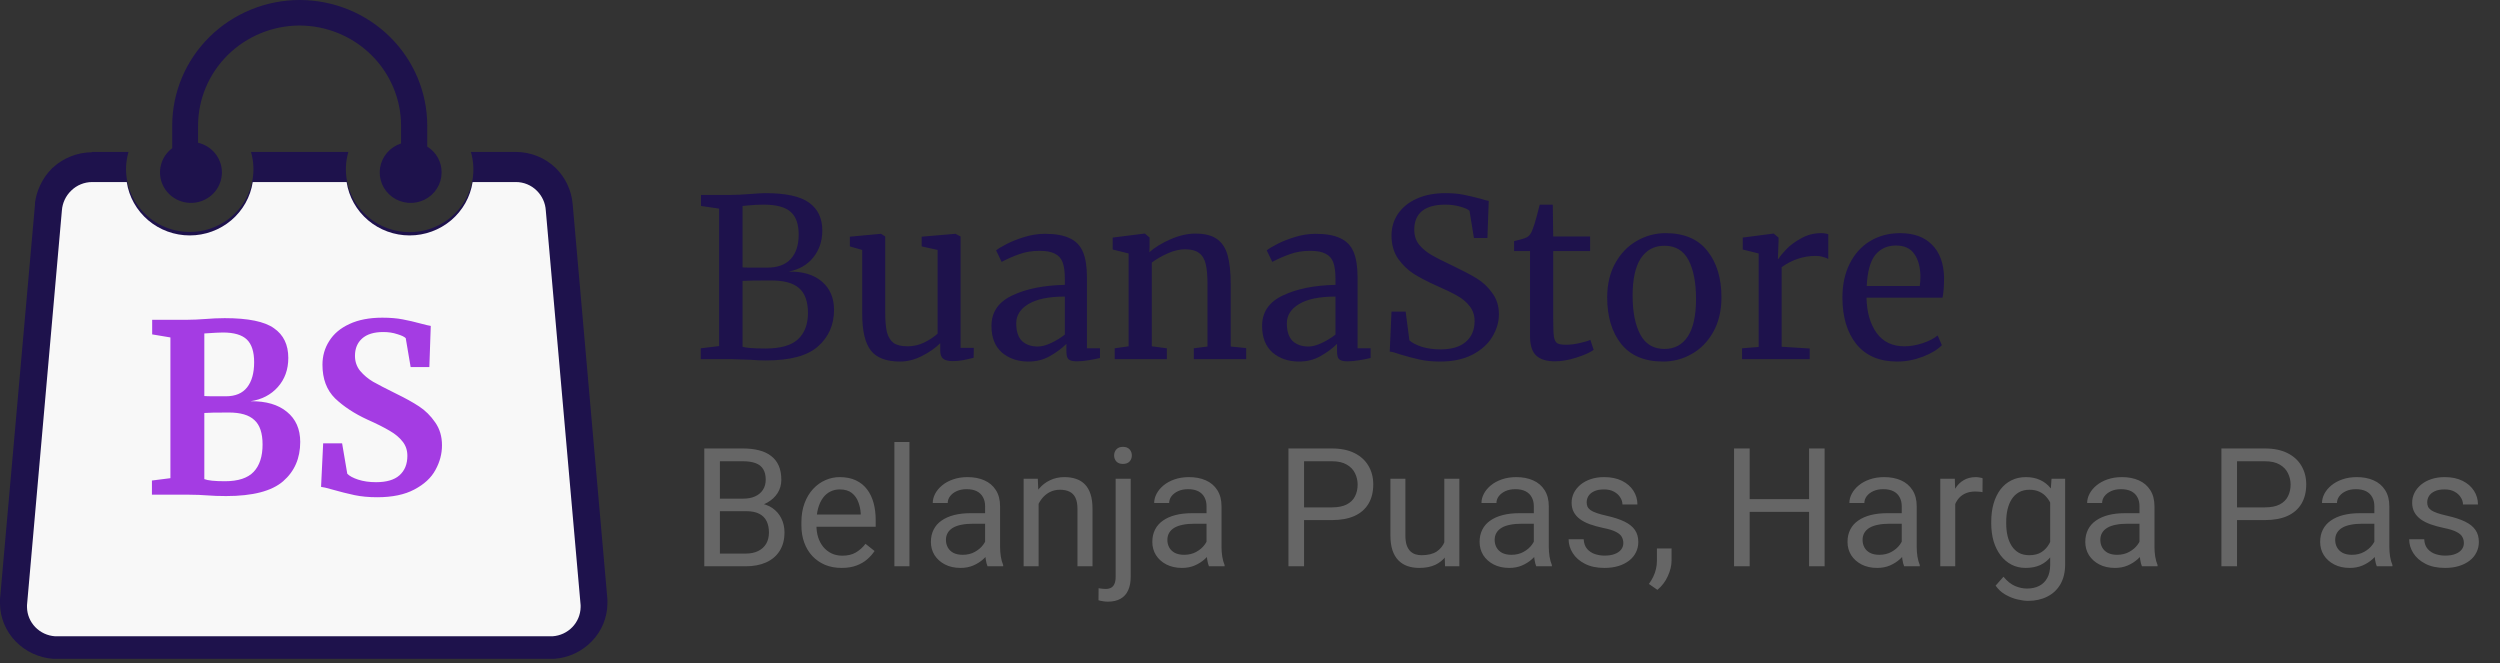 <svg width="181" height="48" viewBox="0 0 181 48" fill="none" xmlns="http://www.w3.org/2000/svg">
<rect x="0" y="0" width="181" height="48" fill="#333333" stroke="none"/>
<path d="M52.064 15.104L50.752 14.912V14.112H52.912C53.275 14.112 53.733 14.091 54.288 14.048C54.8 14.005 55.179 13.984 55.424 13.984C56.896 13.984 57.947 14.213 58.576 14.672C59.216 15.131 59.536 15.803 59.536 16.688C59.536 17.445 59.317 18.096 58.88 18.64C58.443 19.184 57.845 19.525 57.088 19.664C58.112 19.643 58.917 19.883 59.504 20.384C60.091 20.885 60.384 21.568 60.384 22.432C60.384 23.509 60 24.389 59.232 25.072C58.475 25.755 57.216 26.096 55.456 26.096C55.072 26.096 54.704 26.08 54.352 26.048C53.52 26.016 53.024 26 52.864 26H50.736V25.216L52.064 25.056V15.104ZM53.76 19.36C53.909 19.371 54.213 19.376 54.672 19.376H55.552C56.299 19.376 56.864 19.168 57.248 18.752C57.632 18.336 57.824 17.744 57.824 16.976C57.824 16.229 57.632 15.685 57.248 15.344C56.864 14.992 56.208 14.816 55.28 14.816C54.896 14.816 54.501 14.837 54.096 14.88L53.76 14.912V19.36ZM53.76 25.104C54.005 25.189 54.56 25.232 55.424 25.232C56.501 25.232 57.28 25.013 57.76 24.576C58.251 24.128 58.496 23.488 58.496 22.656C58.496 21.835 58.283 21.237 57.856 20.864C57.44 20.491 56.763 20.304 55.824 20.304C54.736 20.304 54.048 20.315 53.76 20.336V25.104ZM68.953 26.144C68.654 26.144 68.43 26.085 68.281 25.968C68.142 25.851 68.073 25.659 68.073 25.392V24.848C67.721 25.2 67.278 25.509 66.745 25.776C66.222 26.043 65.695 26.176 65.161 26.176C64.169 26.176 63.465 25.909 63.049 25.376C62.633 24.843 62.425 23.963 62.425 22.736V18.096L61.529 17.84V17.136L63.769 16.928H63.785L64.089 17.12V22.608C64.089 23.227 64.132 23.712 64.217 24.064C64.313 24.405 64.473 24.661 64.697 24.832C64.932 24.992 65.268 25.072 65.705 25.072C66.132 25.072 66.532 24.981 66.905 24.8C67.278 24.619 67.604 24.405 67.881 24.16V18.096L66.729 17.84V17.136L69.161 16.928H69.177L69.545 17.12V25.184H70.505L70.489 25.904C70.191 25.979 69.929 26.037 69.705 26.08C69.492 26.123 69.241 26.144 68.953 26.144ZM71.782 23.6C71.782 22.597 72.284 21.861 73.287 21.392C74.289 20.912 75.558 20.656 77.094 20.624V20.176C77.094 19.675 77.041 19.28 76.934 18.992C76.828 18.704 76.641 18.496 76.374 18.368C76.118 18.229 75.751 18.16 75.27 18.16C74.727 18.16 74.236 18.24 73.799 18.4C73.372 18.549 72.945 18.736 72.519 18.96L72.118 18.128C72.257 18.011 72.513 17.856 72.886 17.664C73.26 17.472 73.692 17.301 74.183 17.152C74.673 17.003 75.164 16.928 75.654 16.928C76.412 16.928 77.009 17.035 77.447 17.248C77.894 17.451 78.215 17.781 78.406 18.24C78.599 18.699 78.695 19.312 78.695 20.08V25.216H79.638V25.92C79.425 25.973 79.153 26.027 78.823 26.08C78.502 26.133 78.22 26.16 77.975 26.16C77.676 26.16 77.473 26.112 77.367 26.016C77.26 25.931 77.207 25.733 77.207 25.424V24.896C76.886 25.216 76.492 25.509 76.022 25.776C75.564 26.043 75.041 26.176 74.454 26.176C73.686 26.176 73.046 25.957 72.534 25.52C72.033 25.072 71.782 24.432 71.782 23.6ZM75.142 25.088C75.42 25.088 75.74 25.003 76.103 24.832C76.465 24.661 76.796 24.459 77.094 24.224V21.472C75.932 21.472 75.052 21.653 74.454 22.016C73.868 22.368 73.575 22.832 73.575 23.408C73.575 23.984 73.713 24.411 73.99 24.688C74.278 24.955 74.662 25.088 75.142 25.088ZM81.711 18.352L80.559 18.064V17.2L82.847 16.912H82.895L83.231 17.2V17.872L83.215 18.256C83.599 17.915 84.106 17.605 84.735 17.328C85.365 17.051 85.967 16.912 86.543 16.912C87.215 16.912 87.733 17.04 88.095 17.296C88.469 17.552 88.73 17.947 88.879 18.48C89.029 19.003 89.103 19.712 89.103 20.608V25.088L90.223 25.2V26H86.431V25.216L87.423 25.088V20.592C87.423 19.963 87.381 19.472 87.295 19.12C87.21 18.757 87.05 18.491 86.815 18.32C86.581 18.139 86.239 18.048 85.791 18.048C85.407 18.048 84.997 18.144 84.559 18.336C84.122 18.528 83.733 18.752 83.391 19.008V25.072L84.479 25.216V26H80.703V25.216L81.711 25.072V18.352ZM91.376 23.6C91.376 22.597 91.878 21.861 92.88 21.392C93.883 20.912 95.152 20.656 96.688 20.624V20.176C96.688 19.675 96.635 19.28 96.528 18.992C96.422 18.704 96.235 18.496 95.968 18.368C95.712 18.229 95.344 18.16 94.864 18.16C94.32 18.16 93.83 18.24 93.392 18.4C92.966 18.549 92.539 18.736 92.112 18.96L91.712 18.128C91.851 18.011 92.107 17.856 92.48 17.664C92.854 17.472 93.286 17.301 93.776 17.152C94.267 17.003 94.758 16.928 95.248 16.928C96.006 16.928 96.603 17.035 97.04 17.248C97.488 17.451 97.808 17.781 98 18.24C98.192 18.699 98.288 19.312 98.288 20.08V25.216H99.232V25.92C99.019 25.973 98.747 26.027 98.416 26.08C98.096 26.133 97.814 26.16 97.568 26.16C97.27 26.16 97.067 26.112 96.96 26.016C96.854 25.931 96.8 25.733 96.8 25.424V24.896C96.48 25.216 96.086 25.509 95.616 25.776C95.158 26.043 94.635 26.176 94.048 26.176C93.28 26.176 92.64 25.957 92.128 25.52C91.627 25.072 91.376 24.432 91.376 23.6ZM94.736 25.088C95.014 25.088 95.334 25.003 95.696 24.832C96.059 24.661 96.39 24.459 96.688 24.224V21.472C95.526 21.472 94.646 21.653 94.048 22.016C93.462 22.368 93.168 22.832 93.168 23.408C93.168 23.984 93.307 24.411 93.584 24.688C93.872 24.955 94.256 25.088 94.736 25.088ZM104.265 26.176C103.71 26.176 103.214 26.128 102.777 26.032C102.34 25.936 101.86 25.808 101.337 25.648C101.017 25.531 100.777 25.467 100.617 25.456L100.745 22.56H101.769L102.041 24.64C102.222 24.811 102.516 24.965 102.921 25.104C103.337 25.232 103.79 25.296 104.281 25.296C105.092 25.296 105.705 25.115 106.121 24.752C106.548 24.389 106.761 23.888 106.761 23.248C106.761 22.832 106.644 22.475 106.409 22.176C106.185 21.877 105.881 21.621 105.497 21.408C105.124 21.195 104.606 20.944 103.945 20.656C103.348 20.389 102.825 20.117 102.377 19.84C101.94 19.563 101.556 19.195 101.225 18.736C100.905 18.267 100.745 17.707 100.745 17.056C100.745 16.469 100.9 15.947 101.209 15.488C101.529 15.019 101.982 14.651 102.569 14.384C103.166 14.117 103.86 13.984 104.649 13.984C105.14 13.984 105.572 14.021 105.945 14.096C106.329 14.171 106.761 14.272 107.241 14.4C107.454 14.475 107.636 14.523 107.785 14.544L107.689 17.232H106.713L106.393 15.264C106.286 15.157 106.062 15.056 105.721 14.96C105.39 14.864 105.028 14.816 104.633 14.816C103.897 14.816 103.337 14.971 102.953 15.28C102.58 15.589 102.393 16.037 102.393 16.624C102.393 17.051 102.505 17.408 102.729 17.696C102.964 17.984 103.252 18.229 103.593 18.432C103.934 18.635 104.478 18.912 105.225 19.264C105.918 19.595 106.484 19.893 106.921 20.16C107.358 20.427 107.732 20.779 108.041 21.216C108.361 21.643 108.521 22.155 108.521 22.752C108.521 23.317 108.361 23.861 108.041 24.384C107.732 24.907 107.252 25.339 106.601 25.68C105.961 26.011 105.182 26.176 104.265 26.176ZM112.581 26.16C111.973 26.16 111.52 26.021 111.221 25.744C110.922 25.467 110.773 24.992 110.773 24.32V18.176H109.621V17.456C109.674 17.445 109.824 17.408 110.069 17.344C110.314 17.28 110.48 17.221 110.565 17.168C110.736 17.072 110.869 16.88 110.965 16.592C111.05 16.389 111.152 16.064 111.269 15.616C111.386 15.168 111.456 14.901 111.477 14.816H112.421L112.453 17.12H115.125V18.176H112.453V23.088C112.453 23.696 112.469 24.123 112.501 24.368C112.544 24.613 112.624 24.773 112.741 24.848C112.869 24.923 113.082 24.96 113.381 24.96C113.669 24.96 113.984 24.923 114.325 24.848C114.677 24.773 114.949 24.693 115.141 24.608L115.381 25.328C115.125 25.52 114.709 25.707 114.133 25.888C113.568 26.069 113.05 26.16 112.581 26.16ZM116.361 21.536C116.361 20.576 116.558 19.744 116.953 19.04C117.347 18.336 117.865 17.803 118.505 17.44C119.155 17.067 119.849 16.88 120.585 16.88C121.929 16.88 122.937 17.307 123.609 18.16C124.291 19.013 124.633 20.133 124.633 21.52C124.633 22.491 124.435 23.328 124.041 24.032C123.646 24.736 123.123 25.269 122.473 25.632C121.833 25.995 121.145 26.176 120.409 26.176C119.065 26.176 118.051 25.749 117.369 24.896C116.697 24.043 116.361 22.923 116.361 21.536ZM120.505 25.264C121.241 25.264 121.806 24.96 122.201 24.352C122.595 23.744 122.793 22.843 122.793 21.648C122.793 20.464 122.611 19.525 122.249 18.832C121.886 18.139 121.305 17.792 120.505 17.792C119.769 17.792 119.198 18.096 118.793 18.704C118.398 19.312 118.201 20.213 118.201 21.408C118.201 22.592 118.387 23.531 118.761 24.224C119.134 24.917 119.715 25.264 120.505 25.264ZM126.127 25.216L127.327 25.12V18.352L126.175 18.064V17.2L128.383 16.912H128.415L128.767 17.2V17.488L128.719 18.736H128.767C128.874 18.555 129.066 18.32 129.343 18.032C129.62 17.744 129.978 17.483 130.415 17.248C130.852 17.003 131.327 16.88 131.839 16.88C132.052 16.88 132.228 16.907 132.367 16.96V18.752C132.292 18.699 132.17 18.651 131.999 18.608C131.839 18.555 131.658 18.528 131.455 18.528C130.57 18.528 129.748 18.8 128.991 19.344V25.104L131.023 25.232V26H126.127V25.216ZM137.359 26.176C136.068 26.176 135.082 25.755 134.399 24.912C133.727 24.069 133.391 22.944 133.391 21.536C133.391 20.608 133.567 19.792 133.919 19.088C134.271 18.384 134.762 17.84 135.391 17.456C136.031 17.072 136.756 16.88 137.567 16.88C138.559 16.88 139.327 17.157 139.871 17.712C140.426 18.256 140.719 19.04 140.751 20.064C140.751 20.715 140.714 21.211 140.639 21.552H135.135C135.156 22.608 135.402 23.461 135.871 24.112C136.34 24.752 137.007 25.072 137.871 25.072C138.298 25.072 138.74 24.997 139.199 24.848C139.668 24.688 140.031 24.501 140.287 24.288L140.591 24.992C140.282 25.312 139.823 25.589 139.215 25.824C138.607 26.059 137.988 26.176 137.359 26.176ZM138.991 20.704C139.023 20.48 139.039 20.251 139.039 20.016C139.028 19.323 138.879 18.779 138.591 18.384C138.314 17.979 137.871 17.776 137.263 17.776C136.644 17.776 136.148 18 135.775 18.448C135.412 18.896 135.204 19.648 135.151 20.704H138.991Z" fill="#1E124C"/>
<path d="M54.031 37.01H51.869L51.857 36.102H53.82C54.145 36.102 54.428 36.047 54.67 35.938C54.912 35.828 55.1 35.672 55.232 35.469C55.369 35.262 55.438 35.016 55.438 34.73C55.438 34.418 55.377 34.164 55.256 33.969C55.139 33.77 54.957 33.625 54.711 33.535C54.469 33.441 54.16 33.395 53.785 33.395H52.121V41H50.99V32.469H53.785C54.223 32.469 54.613 32.514 54.957 32.603C55.301 32.69 55.592 32.826 55.83 33.014C56.072 33.197 56.256 33.432 56.381 33.717C56.506 34.002 56.568 34.344 56.568 34.742C56.568 35.094 56.478 35.412 56.299 35.697C56.119 35.978 55.869 36.209 55.549 36.389C55.232 36.568 54.861 36.684 54.435 36.734L54.031 37.01ZM53.978 41H51.424L52.062 40.08H53.978C54.338 40.08 54.643 40.018 54.893 39.893C55.147 39.768 55.34 39.592 55.473 39.365C55.605 39.135 55.672 38.863 55.672 38.551C55.672 38.234 55.615 37.961 55.502 37.73C55.389 37.5 55.211 37.322 54.969 37.197C54.727 37.072 54.414 37.01 54.031 37.01H52.42L52.432 36.102H54.635L54.875 36.43C55.285 36.465 55.633 36.582 55.918 36.781C56.203 36.977 56.42 37.227 56.568 37.531C56.721 37.836 56.797 38.172 56.797 38.539C56.797 39.07 56.68 39.52 56.445 39.887C56.215 40.25 55.889 40.527 55.467 40.719C55.045 40.906 54.549 41 53.978 41ZM60.934 41.117C60.492 41.117 60.092 41.043 59.732 40.895C59.377 40.742 59.07 40.529 58.812 40.256C58.559 39.982 58.363 39.658 58.227 39.283C58.09 38.908 58.022 38.498 58.022 38.053V37.807C58.022 37.291 58.098 36.832 58.25 36.43C58.402 36.023 58.609 35.68 58.871 35.398C59.133 35.117 59.43 34.904 59.762 34.76C60.094 34.615 60.438 34.543 60.793 34.543C61.246 34.543 61.637 34.621 61.965 34.777C62.297 34.934 62.568 35.152 62.779 35.434C62.99 35.711 63.147 36.039 63.248 36.418C63.35 36.793 63.4 37.203 63.4 37.648V38.135H58.666V37.25H62.316V37.168C62.301 36.887 62.242 36.613 62.141 36.348C62.043 36.082 61.887 35.863 61.672 35.691C61.457 35.52 61.164 35.434 60.793 35.434C60.547 35.434 60.32 35.486 60.113 35.592C59.906 35.693 59.728 35.846 59.58 36.049C59.432 36.252 59.316 36.5 59.234 36.793C59.152 37.086 59.111 37.424 59.111 37.807V38.053C59.111 38.353 59.152 38.637 59.234 38.902C59.32 39.164 59.443 39.395 59.603 39.594C59.768 39.793 59.965 39.949 60.195 40.062C60.43 40.176 60.695 40.232 60.992 40.232C61.375 40.232 61.699 40.154 61.965 39.998C62.23 39.842 62.463 39.633 62.662 39.371L63.318 39.893C63.182 40.1 63.008 40.297 62.797 40.484C62.586 40.672 62.326 40.824 62.018 40.941C61.713 41.059 61.352 41.117 60.934 41.117ZM65.844 32V41H64.754V32H65.844ZM71.322 39.916V36.652C71.322 36.402 71.272 36.185 71.17 36.002C71.072 35.815 70.924 35.67 70.725 35.568C70.525 35.467 70.279 35.416 69.986 35.416C69.713 35.416 69.473 35.463 69.266 35.557C69.062 35.65 68.902 35.773 68.785 35.926C68.672 36.078 68.615 36.242 68.615 36.418H67.531C67.531 36.191 67.59 35.967 67.707 35.744C67.824 35.522 67.992 35.32 68.211 35.141C68.434 34.957 68.699 34.812 69.008 34.707C69.32 34.598 69.668 34.543 70.051 34.543C70.512 34.543 70.918 34.621 71.269 34.777C71.625 34.934 71.902 35.17 72.102 35.486C72.305 35.799 72.406 36.191 72.406 36.664V39.617C72.406 39.828 72.424 40.053 72.459 40.291C72.498 40.529 72.555 40.734 72.629 40.906V41H71.498C71.443 40.875 71.4 40.709 71.369 40.502C71.338 40.291 71.322 40.096 71.322 39.916ZM71.51 37.156L71.522 37.918H70.426C70.117 37.918 69.842 37.943 69.6 37.994C69.357 38.041 69.154 38.113 68.99 38.211C68.826 38.309 68.701 38.432 68.615 38.58C68.529 38.725 68.486 38.895 68.486 39.09C68.486 39.289 68.531 39.471 68.621 39.635C68.711 39.799 68.846 39.93 69.025 40.027C69.209 40.121 69.434 40.168 69.699 40.168C70.031 40.168 70.324 40.098 70.578 39.957C70.832 39.816 71.033 39.645 71.182 39.441C71.334 39.238 71.416 39.041 71.428 38.85L71.891 39.371C71.863 39.535 71.789 39.717 71.668 39.916C71.547 40.115 71.385 40.307 71.182 40.49C70.982 40.67 70.744 40.82 70.467 40.941C70.193 41.059 69.885 41.117 69.541 41.117C69.111 41.117 68.734 41.033 68.41 40.865C68.09 40.697 67.84 40.473 67.66 40.191C67.484 39.906 67.397 39.588 67.397 39.236C67.397 38.897 67.463 38.598 67.596 38.34C67.728 38.078 67.92 37.861 68.17 37.69C68.42 37.514 68.721 37.381 69.072 37.291C69.424 37.201 69.816 37.156 70.25 37.156H71.51ZM75.195 36.014V41H74.111V34.66H75.137L75.195 36.014ZM74.938 37.59L74.486 37.572C74.49 37.139 74.555 36.738 74.68 36.371C74.805 36 74.981 35.678 75.207 35.404C75.434 35.131 75.703 34.92 76.016 34.772C76.332 34.619 76.682 34.543 77.064 34.543C77.377 34.543 77.658 34.586 77.908 34.672C78.158 34.754 78.371 34.887 78.547 35.07C78.727 35.254 78.863 35.492 78.957 35.785C79.051 36.074 79.098 36.428 79.098 36.846V41H78.008V36.834C78.008 36.502 77.959 36.236 77.861 36.037C77.764 35.834 77.621 35.688 77.434 35.598C77.246 35.504 77.016 35.457 76.742 35.457C76.473 35.457 76.227 35.514 76.004 35.627C75.785 35.74 75.596 35.897 75.436 36.096C75.279 36.295 75.156 36.523 75.066 36.781C74.981 37.035 74.938 37.305 74.938 37.59ZM80.773 34.66H81.863V41.756C81.863 42.143 81.801 42.471 81.676 42.74C81.555 43.01 81.371 43.213 81.125 43.35C80.883 43.49 80.576 43.56 80.205 43.56C80.107 43.56 79.994 43.551 79.865 43.531C79.732 43.512 79.621 43.488 79.531 43.461L79.537 42.588C79.611 42.603 79.695 42.615 79.789 42.623C79.883 42.635 79.965 42.641 80.035 42.641C80.195 42.641 80.33 42.611 80.439 42.553C80.549 42.494 80.631 42.4 80.686 42.272C80.744 42.143 80.773 41.971 80.773 41.756V34.66ZM80.662 32.978C80.662 32.803 80.717 32.654 80.826 32.533C80.936 32.412 81.094 32.352 81.301 32.352C81.512 32.352 81.672 32.412 81.781 32.533C81.891 32.654 81.945 32.803 81.945 32.978C81.945 33.147 81.891 33.291 81.781 33.412C81.672 33.529 81.512 33.588 81.301 33.588C81.094 33.588 80.936 33.529 80.826 33.412C80.717 33.291 80.662 33.147 80.662 32.978ZM87.353 39.916V36.652C87.353 36.402 87.303 36.185 87.201 36.002C87.103 35.815 86.955 35.67 86.756 35.568C86.557 35.467 86.311 35.416 86.018 35.416C85.744 35.416 85.504 35.463 85.297 35.557C85.094 35.65 84.934 35.773 84.816 35.926C84.703 36.078 84.647 36.242 84.647 36.418H83.562C83.562 36.191 83.621 35.967 83.738 35.744C83.856 35.522 84.023 35.32 84.242 35.141C84.465 34.957 84.731 34.812 85.039 34.707C85.352 34.598 85.699 34.543 86.082 34.543C86.543 34.543 86.949 34.621 87.301 34.777C87.656 34.934 87.934 35.17 88.133 35.486C88.336 35.799 88.438 36.191 88.438 36.664V39.617C88.438 39.828 88.455 40.053 88.49 40.291C88.529 40.529 88.586 40.734 88.66 40.906V41H87.529C87.475 40.875 87.432 40.709 87.4 40.502C87.369 40.291 87.353 40.096 87.353 39.916ZM87.541 37.156L87.553 37.918H86.457C86.148 37.918 85.873 37.943 85.631 37.994C85.389 38.041 85.186 38.113 85.022 38.211C84.857 38.309 84.732 38.432 84.647 38.58C84.561 38.725 84.518 38.895 84.518 39.09C84.518 39.289 84.562 39.471 84.652 39.635C84.742 39.799 84.877 39.93 85.057 40.027C85.24 40.121 85.465 40.168 85.731 40.168C86.062 40.168 86.356 40.098 86.609 39.957C86.863 39.816 87.064 39.645 87.213 39.441C87.365 39.238 87.447 39.041 87.459 38.85L87.922 39.371C87.894 39.535 87.82 39.717 87.699 39.916C87.578 40.115 87.416 40.307 87.213 40.49C87.014 40.67 86.775 40.82 86.498 40.941C86.225 41.059 85.916 41.117 85.572 41.117C85.143 41.117 84.766 41.033 84.441 40.865C84.121 40.697 83.871 40.473 83.691 40.191C83.516 39.906 83.428 39.588 83.428 39.236C83.428 38.897 83.494 38.598 83.627 38.34C83.76 38.078 83.951 37.861 84.201 37.69C84.451 37.514 84.752 37.381 85.103 37.291C85.455 37.201 85.848 37.156 86.281 37.156H87.541ZM96.43 37.654H94.15V36.734H96.43C96.871 36.734 97.228 36.664 97.502 36.523C97.775 36.383 97.975 36.188 98.1 35.938C98.228 35.688 98.293 35.402 98.293 35.082C98.293 34.789 98.228 34.514 98.1 34.256C97.975 33.998 97.775 33.791 97.502 33.635C97.228 33.475 96.871 33.395 96.43 33.395H94.414V41H93.283V32.469H96.43C97.074 32.469 97.619 32.58 98.064 32.803C98.51 33.025 98.848 33.334 99.078 33.728C99.309 34.119 99.424 34.566 99.424 35.07C99.424 35.617 99.309 36.084 99.078 36.471C98.848 36.857 98.51 37.152 98.064 37.355C97.619 37.555 97.074 37.654 96.43 37.654ZM104.568 39.535V34.66H105.658V41H104.621L104.568 39.535ZM104.773 38.199L105.225 38.188C105.225 38.609 105.18 39 105.09 39.359C105.004 39.715 104.863 40.023 104.668 40.285C104.473 40.547 104.217 40.752 103.9 40.9C103.584 41.045 103.199 41.117 102.746 41.117C102.438 41.117 102.154 41.072 101.896 40.982C101.643 40.893 101.424 40.754 101.24 40.566C101.057 40.379 100.914 40.135 100.812 39.834C100.715 39.533 100.666 39.172 100.666 38.75V34.66H101.75V38.762C101.75 39.047 101.781 39.283 101.844 39.471C101.91 39.654 101.998 39.801 102.107 39.91C102.221 40.016 102.346 40.09 102.482 40.133C102.623 40.176 102.768 40.197 102.916 40.197C103.377 40.197 103.742 40.109 104.012 39.934C104.281 39.754 104.475 39.514 104.592 39.213C104.713 38.908 104.773 38.57 104.773 38.199ZM111.049 39.916V36.652C111.049 36.402 110.998 36.185 110.896 36.002C110.799 35.815 110.65 35.67 110.451 35.568C110.252 35.467 110.006 35.416 109.713 35.416C109.439 35.416 109.199 35.463 108.992 35.557C108.789 35.65 108.629 35.773 108.512 35.926C108.398 36.078 108.342 36.242 108.342 36.418H107.258C107.258 36.191 107.316 35.967 107.434 35.744C107.551 35.522 107.719 35.32 107.938 35.141C108.16 34.957 108.426 34.812 108.734 34.707C109.047 34.598 109.395 34.543 109.777 34.543C110.238 34.543 110.645 34.621 110.996 34.777C111.352 34.934 111.629 35.17 111.828 35.486C112.031 35.799 112.133 36.191 112.133 36.664V39.617C112.133 39.828 112.15 40.053 112.186 40.291C112.225 40.529 112.281 40.734 112.355 40.906V41H111.225C111.17 40.875 111.127 40.709 111.096 40.502C111.064 40.291 111.049 40.096 111.049 39.916ZM111.236 37.156L111.248 37.918H110.152C109.844 37.918 109.568 37.943 109.326 37.994C109.084 38.041 108.881 38.113 108.717 38.211C108.553 38.309 108.428 38.432 108.342 38.58C108.256 38.725 108.213 38.895 108.213 39.09C108.213 39.289 108.258 39.471 108.348 39.635C108.438 39.799 108.572 39.93 108.752 40.027C108.936 40.121 109.16 40.168 109.426 40.168C109.758 40.168 110.051 40.098 110.305 39.957C110.559 39.816 110.76 39.645 110.908 39.441C111.061 39.238 111.143 39.041 111.154 38.85L111.617 39.371C111.59 39.535 111.516 39.717 111.395 39.916C111.273 40.115 111.111 40.307 110.908 40.49C110.709 40.67 110.471 40.82 110.193 40.941C109.92 41.059 109.611 41.117 109.268 41.117C108.838 41.117 108.461 41.033 108.137 40.865C107.816 40.697 107.566 40.473 107.387 40.191C107.211 39.906 107.123 39.588 107.123 39.236C107.123 38.897 107.189 38.598 107.322 38.34C107.455 38.078 107.646 37.861 107.896 37.69C108.146 37.514 108.447 37.381 108.799 37.291C109.15 37.201 109.543 37.156 109.977 37.156H111.236ZM117.529 39.318C117.529 39.162 117.494 39.018 117.424 38.885C117.357 38.748 117.219 38.625 117.008 38.516C116.801 38.402 116.488 38.305 116.07 38.223C115.719 38.148 115.4 38.06 115.115 37.959C114.834 37.857 114.594 37.734 114.395 37.59C114.199 37.445 114.049 37.275 113.943 37.08C113.838 36.885 113.785 36.656 113.785 36.395C113.785 36.145 113.84 35.908 113.949 35.685C114.062 35.463 114.221 35.266 114.424 35.094C114.631 34.922 114.879 34.787 115.168 34.69C115.457 34.592 115.779 34.543 116.135 34.543C116.643 34.543 117.076 34.633 117.436 34.812C117.795 34.992 118.07 35.232 118.262 35.533C118.453 35.83 118.549 36.16 118.549 36.523H117.465C117.465 36.348 117.412 36.178 117.307 36.014C117.205 35.846 117.055 35.707 116.855 35.598C116.66 35.488 116.42 35.434 116.135 35.434C115.834 35.434 115.59 35.48 115.402 35.574C115.219 35.664 115.084 35.779 114.998 35.92C114.916 36.06 114.875 36.209 114.875 36.365C114.875 36.482 114.895 36.588 114.934 36.682C114.977 36.772 115.051 36.855 115.156 36.934C115.262 37.008 115.41 37.078 115.602 37.145C115.793 37.211 116.037 37.277 116.334 37.344C116.854 37.461 117.281 37.602 117.617 37.766C117.953 37.93 118.203 38.131 118.367 38.369C118.531 38.607 118.613 38.897 118.613 39.236C118.613 39.514 118.555 39.768 118.438 39.998C118.324 40.228 118.158 40.428 117.939 40.596C117.725 40.76 117.467 40.889 117.166 40.982C116.869 41.072 116.535 41.117 116.164 41.117C115.605 41.117 115.133 41.018 114.746 40.818C114.359 40.619 114.066 40.361 113.867 40.045C113.668 39.728 113.568 39.395 113.568 39.043H114.658C114.674 39.34 114.76 39.576 114.916 39.752C115.072 39.924 115.264 40.047 115.49 40.121C115.717 40.191 115.941 40.227 116.164 40.227C116.461 40.227 116.709 40.188 116.908 40.109C117.111 40.031 117.266 39.924 117.371 39.787C117.477 39.65 117.529 39.494 117.529 39.318ZM121.021 39.711V40.584C121.021 40.94 120.932 41.315 120.752 41.709C120.572 42.107 120.32 42.44 119.996 42.705L119.381 42.277C119.506 42.105 119.611 41.93 119.697 41.75C119.783 41.574 119.848 41.391 119.891 41.199C119.938 41.012 119.961 40.812 119.961 40.602V39.711H121.021ZM131.117 36.137V37.057H126.5V36.137H131.117ZM126.676 32.469V41H125.545V32.469H126.676ZM132.102 32.469V41H130.977V32.469H132.102ZM137.686 39.916V36.652C137.686 36.402 137.635 36.185 137.533 36.002C137.436 35.815 137.287 35.67 137.088 35.568C136.889 35.467 136.643 35.416 136.35 35.416C136.076 35.416 135.836 35.463 135.629 35.557C135.426 35.65 135.266 35.773 135.148 35.926C135.035 36.078 134.979 36.242 134.979 36.418H133.895C133.895 36.191 133.953 35.967 134.07 35.744C134.188 35.522 134.355 35.32 134.574 35.141C134.797 34.957 135.062 34.812 135.371 34.707C135.684 34.598 136.031 34.543 136.414 34.543C136.875 34.543 137.281 34.621 137.633 34.777C137.988 34.934 138.266 35.17 138.465 35.486C138.668 35.799 138.77 36.191 138.77 36.664V39.617C138.77 39.828 138.787 40.053 138.822 40.291C138.861 40.529 138.918 40.734 138.992 40.906V41H137.861C137.807 40.875 137.764 40.709 137.732 40.502C137.701 40.291 137.686 40.096 137.686 39.916ZM137.873 37.156L137.885 37.918H136.789C136.48 37.918 136.205 37.943 135.963 37.994C135.721 38.041 135.518 38.113 135.354 38.211C135.189 38.309 135.064 38.432 134.979 38.58C134.893 38.725 134.85 38.895 134.85 39.09C134.85 39.289 134.895 39.471 134.984 39.635C135.074 39.799 135.209 39.93 135.389 40.027C135.572 40.121 135.797 40.168 136.062 40.168C136.395 40.168 136.688 40.098 136.941 39.957C137.195 39.816 137.396 39.645 137.545 39.441C137.697 39.238 137.779 39.041 137.791 38.85L138.254 39.371C138.227 39.535 138.152 39.717 138.031 39.916C137.91 40.115 137.748 40.307 137.545 40.49C137.346 40.67 137.107 40.82 136.83 40.941C136.557 41.059 136.248 41.117 135.904 41.117C135.475 41.117 135.098 41.033 134.773 40.865C134.453 40.697 134.203 40.473 134.023 40.191C133.848 39.906 133.76 39.588 133.76 39.236C133.76 38.897 133.826 38.598 133.959 38.34C134.092 38.078 134.283 37.861 134.533 37.69C134.783 37.514 135.084 37.381 135.436 37.291C135.787 37.201 136.18 37.156 136.613 37.156H137.873ZM141.559 35.656V41H140.475V34.66H141.529L141.559 35.656ZM143.539 34.625L143.533 35.633C143.443 35.613 143.357 35.602 143.275 35.598C143.197 35.59 143.107 35.586 143.006 35.586C142.756 35.586 142.535 35.625 142.344 35.703C142.152 35.781 141.99 35.891 141.857 36.031C141.725 36.172 141.619 36.34 141.541 36.535C141.467 36.727 141.418 36.938 141.395 37.168L141.09 37.344C141.09 36.961 141.127 36.602 141.201 36.266C141.279 35.93 141.398 35.633 141.559 35.375C141.719 35.113 141.922 34.91 142.168 34.766C142.418 34.617 142.715 34.543 143.059 34.543C143.137 34.543 143.227 34.553 143.328 34.572C143.43 34.588 143.5 34.605 143.539 34.625ZM148.531 34.66H149.516V40.865C149.516 41.424 149.402 41.9 149.176 42.295C148.949 42.69 148.633 42.988 148.227 43.191C147.824 43.398 147.359 43.502 146.832 43.502C146.613 43.502 146.355 43.467 146.059 43.397C145.766 43.33 145.477 43.215 145.191 43.051C144.91 42.891 144.674 42.674 144.482 42.4L145.051 41.756C145.316 42.076 145.594 42.299 145.883 42.424C146.176 42.549 146.465 42.611 146.75 42.611C147.094 42.611 147.391 42.547 147.641 42.418C147.891 42.289 148.084 42.098 148.221 41.844C148.361 41.594 148.432 41.285 148.432 40.918V36.055L148.531 34.66ZM144.166 37.9V37.777C144.166 37.293 144.223 36.853 144.336 36.459C144.453 36.06 144.619 35.719 144.834 35.434C145.053 35.148 145.316 34.93 145.625 34.777C145.934 34.621 146.281 34.543 146.668 34.543C147.066 34.543 147.414 34.613 147.711 34.754C148.012 34.891 148.266 35.092 148.473 35.357C148.684 35.619 148.85 35.935 148.971 36.307C149.092 36.678 149.176 37.098 149.223 37.566V38.105C149.18 38.57 149.096 38.988 148.971 39.359C148.85 39.73 148.684 40.047 148.473 40.309C148.266 40.57 148.012 40.772 147.711 40.912C147.41 41.049 147.059 41.117 146.656 41.117C146.277 41.117 145.934 41.037 145.625 40.877C145.32 40.717 145.059 40.492 144.84 40.203C144.621 39.914 144.453 39.574 144.336 39.184C144.223 38.789 144.166 38.361 144.166 37.9ZM145.25 37.777V37.9C145.25 38.217 145.281 38.514 145.344 38.791C145.41 39.068 145.51 39.312 145.643 39.523C145.779 39.734 145.953 39.9 146.164 40.022C146.375 40.139 146.627 40.197 146.92 40.197C147.279 40.197 147.576 40.121 147.811 39.969C148.045 39.816 148.23 39.615 148.367 39.365C148.508 39.115 148.617 38.844 148.695 38.551V37.139C148.652 36.924 148.586 36.717 148.496 36.518C148.41 36.315 148.297 36.135 148.156 35.978C148.02 35.818 147.85 35.691 147.646 35.598C147.443 35.504 147.205 35.457 146.932 35.457C146.635 35.457 146.379 35.52 146.164 35.645C145.953 35.766 145.779 35.934 145.643 36.148C145.51 36.359 145.41 36.605 145.344 36.887C145.281 37.164 145.25 37.461 145.25 37.777ZM154.9 39.916V36.652C154.9 36.402 154.85 36.185 154.748 36.002C154.65 35.815 154.502 35.67 154.303 35.568C154.104 35.467 153.857 35.416 153.564 35.416C153.291 35.416 153.051 35.463 152.844 35.557C152.641 35.65 152.48 35.773 152.363 35.926C152.25 36.078 152.193 36.242 152.193 36.418H151.109C151.109 36.191 151.168 35.967 151.285 35.744C151.402 35.522 151.57 35.32 151.789 35.141C152.012 34.957 152.277 34.812 152.586 34.707C152.898 34.598 153.246 34.543 153.629 34.543C154.09 34.543 154.496 34.621 154.848 34.777C155.203 34.934 155.48 35.17 155.68 35.486C155.883 35.799 155.984 36.191 155.984 36.664V39.617C155.984 39.828 156.002 40.053 156.037 40.291C156.076 40.529 156.133 40.734 156.207 40.906V41H155.076C155.021 40.875 154.979 40.709 154.947 40.502C154.916 40.291 154.9 40.096 154.9 39.916ZM155.088 37.156L155.1 37.918H154.004C153.695 37.918 153.42 37.943 153.178 37.994C152.936 38.041 152.732 38.113 152.568 38.211C152.404 38.309 152.279 38.432 152.193 38.58C152.107 38.725 152.064 38.895 152.064 39.09C152.064 39.289 152.109 39.471 152.199 39.635C152.289 39.799 152.424 39.93 152.604 40.027C152.787 40.121 153.012 40.168 153.277 40.168C153.609 40.168 153.902 40.098 154.156 39.957C154.41 39.816 154.611 39.645 154.76 39.441C154.912 39.238 154.994 39.041 155.006 38.85L155.469 39.371C155.441 39.535 155.367 39.717 155.246 39.916C155.125 40.115 154.963 40.307 154.76 40.49C154.561 40.67 154.322 40.82 154.045 40.941C153.771 41.059 153.463 41.117 153.119 41.117C152.689 41.117 152.312 41.033 151.988 40.865C151.668 40.697 151.418 40.473 151.238 40.191C151.062 39.906 150.975 39.588 150.975 39.236C150.975 38.897 151.041 38.598 151.174 38.34C151.307 38.078 151.498 37.861 151.748 37.69C151.998 37.514 152.299 37.381 152.65 37.291C153.002 37.201 153.395 37.156 153.828 37.156H155.088ZM163.977 37.654H161.697V36.734H163.977C164.418 36.734 164.775 36.664 165.049 36.523C165.322 36.383 165.521 36.188 165.646 35.938C165.775 35.688 165.84 35.402 165.84 35.082C165.84 34.789 165.775 34.514 165.646 34.256C165.521 33.998 165.322 33.791 165.049 33.635C164.775 33.475 164.418 33.395 163.977 33.395H161.961V41H160.83V32.469H163.977C164.621 32.469 165.166 32.58 165.611 32.803C166.057 33.025 166.395 33.334 166.625 33.728C166.855 34.119 166.971 34.566 166.971 35.07C166.971 35.617 166.855 36.084 166.625 36.471C166.395 36.857 166.057 37.152 165.611 37.355C165.166 37.555 164.621 37.654 163.977 37.654ZM171.904 39.916V36.652C171.904 36.402 171.854 36.185 171.752 36.002C171.654 35.815 171.506 35.67 171.307 35.568C171.107 35.467 170.861 35.416 170.568 35.416C170.295 35.416 170.055 35.463 169.848 35.557C169.645 35.65 169.484 35.773 169.367 35.926C169.254 36.078 169.197 36.242 169.197 36.418H168.113C168.113 36.191 168.172 35.967 168.289 35.744C168.406 35.522 168.574 35.32 168.793 35.141C169.016 34.957 169.281 34.812 169.59 34.707C169.902 34.598 170.25 34.543 170.633 34.543C171.094 34.543 171.5 34.621 171.852 34.777C172.207 34.934 172.484 35.17 172.684 35.486C172.887 35.799 172.988 36.191 172.988 36.664V39.617C172.988 39.828 173.006 40.053 173.041 40.291C173.08 40.529 173.137 40.734 173.211 40.906V41H172.08C172.025 40.875 171.982 40.709 171.951 40.502C171.92 40.291 171.904 40.096 171.904 39.916ZM172.092 37.156L172.104 37.918H171.008C170.699 37.918 170.424 37.943 170.182 37.994C169.939 38.041 169.736 38.113 169.572 38.211C169.408 38.309 169.283 38.432 169.197 38.58C169.111 38.725 169.068 38.895 169.068 39.09C169.068 39.289 169.113 39.471 169.203 39.635C169.293 39.799 169.428 39.93 169.607 40.027C169.791 40.121 170.016 40.168 170.281 40.168C170.613 40.168 170.906 40.098 171.16 39.957C171.414 39.816 171.615 39.645 171.764 39.441C171.916 39.238 171.998 39.041 172.01 38.85L172.473 39.371C172.445 39.535 172.371 39.717 172.25 39.916C172.129 40.115 171.967 40.307 171.764 40.49C171.564 40.67 171.326 40.82 171.049 40.941C170.775 41.059 170.467 41.117 170.123 41.117C169.693 41.117 169.316 41.033 168.992 40.865C168.672 40.697 168.422 40.473 168.242 40.191C168.066 39.906 167.979 39.588 167.979 39.236C167.979 38.897 168.045 38.598 168.178 38.34C168.311 38.078 168.502 37.861 168.752 37.69C169.002 37.514 169.303 37.381 169.654 37.291C170.006 37.201 170.398 37.156 170.832 37.156H172.092ZM178.385 39.318C178.385 39.162 178.35 39.018 178.279 38.885C178.213 38.748 178.074 38.625 177.863 38.516C177.656 38.402 177.344 38.305 176.926 38.223C176.574 38.148 176.256 38.06 175.971 37.959C175.689 37.857 175.449 37.734 175.25 37.59C175.055 37.445 174.904 37.275 174.799 37.08C174.693 36.885 174.641 36.656 174.641 36.395C174.641 36.145 174.695 35.908 174.805 35.685C174.918 35.463 175.076 35.266 175.279 35.094C175.486 34.922 175.734 34.787 176.023 34.69C176.312 34.592 176.635 34.543 176.99 34.543C177.498 34.543 177.932 34.633 178.291 34.812C178.65 34.992 178.926 35.232 179.117 35.533C179.309 35.83 179.404 36.16 179.404 36.523H178.32C178.32 36.348 178.268 36.178 178.162 36.014C178.061 35.846 177.91 35.707 177.711 35.598C177.516 35.488 177.275 35.434 176.99 35.434C176.689 35.434 176.445 35.48 176.258 35.574C176.074 35.664 175.939 35.779 175.854 35.92C175.771 36.06 175.73 36.209 175.73 36.365C175.73 36.482 175.75 36.588 175.789 36.682C175.832 36.772 175.906 36.855 176.012 36.934C176.117 37.008 176.266 37.078 176.457 37.145C176.648 37.211 176.893 37.277 177.189 37.344C177.709 37.461 178.137 37.602 178.473 37.766C178.809 37.93 179.059 38.131 179.223 38.369C179.387 38.607 179.469 38.897 179.469 39.236C179.469 39.514 179.41 39.768 179.293 39.998C179.18 40.228 179.014 40.428 178.795 40.596C178.58 40.76 178.322 40.889 178.021 40.982C177.725 41.072 177.391 41.117 177.02 41.117C176.461 41.117 175.988 41.018 175.602 40.818C175.215 40.619 174.922 40.361 174.723 40.045C174.523 39.728 174.424 39.395 174.424 39.043H175.514C175.529 39.34 175.615 39.576 175.771 39.752C175.928 39.924 176.119 40.047 176.346 40.121C176.572 40.191 176.797 40.227 177.02 40.227C177.316 40.227 177.564 40.188 177.764 40.109C177.967 40.031 178.121 39.924 178.227 39.787C178.332 39.65 178.385 39.494 178.385 39.318Z" fill="#666666"/>
<path d="M6.655 11H9.304C9.107 11.676 9.072 12.388 9.203 13.08C9.333 13.772 9.624 14.424 10.054 14.986C10.484 15.548 11.04 16.003 11.68 16.317C12.319 16.631 13.023 16.794 13.737 16.794C14.452 16.794 15.156 16.631 15.795 16.317C16.434 16.003 16.991 15.548 17.421 14.986C17.851 14.424 18.142 13.772 18.272 13.08C18.402 12.388 18.368 11.676 18.171 11H25.222C25.024 11.677 24.988 12.39 25.118 13.083C25.248 13.776 25.539 14.43 25.97 14.993C26.4 15.556 26.957 16.013 27.597 16.327C28.237 16.642 28.942 16.806 29.658 16.806C30.373 16.806 31.079 16.642 31.719 16.327C32.359 16.013 32.916 15.556 33.346 14.993C33.776 14.43 34.068 13.776 34.197 13.083C34.327 12.39 34.292 11.677 34.093 11H37.346C38.43 11.002 39.471 11.423 40.245 12.172C40.949 12.875 41.38 13.8 41.462 14.785L43.976 43.383C43.98 43.431 43.98 43.479 43.976 43.527C43.976 43.605 43.976 43.664 43.976 43.695C43.968 44.715 43.563 45.694 42.846 46.43C42.132 47.171 41.164 47.623 40.13 47.699H40.058H39.84H4.136H3.91H3.843C2.809 47.622 1.841 47.169 1.126 46.43C0.411 45.693 0.008 44.715 0 43.695C0 43.66 0 43.586 0 43.484V43.383L2.534 14.797V14.676C2.591 14.24 2.717 13.816 2.907 13.418C3.113 12.967 3.399 12.556 3.752 12.203C3.803 12.152 3.859 12.105 3.91 12.062C4.261 11.754 4.664 11.507 5.1 11.332C5.595 11.13 6.126 11.025 6.662 11.023L6.655 11Z" fill="#1E124C"/>
<path d="M6.655 13.18H9.177C9.341 14.255 9.892 15.236 10.729 15.946C11.566 16.655 12.633 17.045 13.737 17.045C14.841 17.045 15.909 16.655 16.746 15.946C17.583 15.236 18.133 14.255 18.298 13.18H25.095C25.26 14.255 25.811 15.236 26.648 15.946C27.484 16.655 28.552 17.045 29.656 17.045C30.76 17.045 31.827 16.655 32.664 15.946C33.501 15.236 34.052 14.255 34.217 13.18H37.342C37.625 13.178 37.906 13.233 38.167 13.34C38.429 13.448 38.666 13.606 38.864 13.805C39.251 14.187 39.483 14.696 39.515 15.234L42.037 43.816C42.037 43.883 42.037 43.934 42.037 43.965C42.026 44.501 41.813 45.014 41.438 45.403C41.063 45.792 40.554 46.029 40.011 46.066H39.86H4.136H3.982C3.438 46.029 2.927 45.792 2.552 45.402C2.177 45.013 1.964 44.498 1.955 43.961C1.955 43.93 1.955 43.883 1.955 43.812L4.481 15.234C4.521 14.691 4.76 14.181 5.155 13.801C5.559 13.404 6.105 13.181 6.674 13.18H6.655Z" fill="#F8F8F8"/>
<path d="M14.34 10.344V9.086C14.346 7.169 15.122 5.333 16.497 3.977C17.872 2.621 19.735 1.856 21.681 1.848C23.628 1.852 25.494 2.614 26.872 3.969C28.251 5.324 29.029 7.16 29.037 9.078V10.387C28.645 10.513 28.296 10.743 28.028 11.052C27.76 11.361 27.584 11.736 27.519 12.138C27.454 12.539 27.502 12.95 27.66 13.326C27.817 13.701 28.076 14.027 28.409 14.267C28.742 14.507 29.136 14.651 29.547 14.685C29.958 14.718 30.37 14.639 30.739 14.457C31.107 14.274 31.417 13.994 31.635 13.649C31.852 13.304 31.969 12.906 31.972 12.5C31.978 12.124 31.886 11.753 31.704 11.422C31.522 11.092 31.256 10.813 30.933 10.613V9.078C30.927 6.669 29.951 4.361 28.22 2.659C26.488 0.957 24.142 0.001 21.697 0C19.251 0.003 16.906 0.961 15.176 2.664C13.446 4.368 12.473 6.677 12.468 9.086V10.726C12.063 11.03 11.775 11.46 11.652 11.947C11.528 12.433 11.576 12.946 11.788 13.402C12 13.857 12.363 14.229 12.817 14.454C13.272 14.68 13.791 14.746 14.289 14.642C14.787 14.539 15.234 14.271 15.557 13.884C15.88 13.496 16.059 13.012 16.066 12.511C16.072 12.01 15.905 11.521 15.592 11.126C15.279 10.731 14.839 10.452 14.344 10.336L14.34 10.344Z" fill="#1E124C"/>
<path d="M12.338 24.431L11.017 24.21V23.153H13.54C13.924 23.153 14.421 23.131 15.03 23.085C15.177 23.074 15.352 23.062 15.555 23.051C15.759 23.04 15.996 23.034 16.267 23.034C17.971 23.034 19.162 23.278 19.84 23.767C20.528 24.244 20.873 24.959 20.873 25.913C20.873 26.754 20.619 27.458 20.111 28.026C19.614 28.583 18.959 28.923 18.146 29.049C19.264 29.037 20.139 29.293 20.771 29.815C21.415 30.338 21.736 31.065 21.736 31.996C21.736 33.177 21.324 34.126 20.5 34.841C19.676 35.557 18.299 35.915 16.368 35.915C15.86 35.915 15.392 35.898 14.963 35.864C14.85 35.864 14.658 35.852 14.387 35.83C14.116 35.818 13.839 35.813 13.557 35.813H11V34.79L12.338 34.62V24.431ZM14.793 28.674C14.917 28.685 15.171 28.691 15.555 28.691H16.351C17.04 28.691 17.554 28.475 17.892 28.043C18.231 27.611 18.4 27.004 18.4 26.22C18.4 25.471 18.225 24.925 17.875 24.584C17.525 24.244 16.944 24.073 16.131 24.073C15.917 24.073 15.471 24.096 14.793 24.142V28.674ZM14.793 34.688C15.053 34.79 15.55 34.841 16.284 34.841C17.243 34.841 17.937 34.614 18.366 34.16C18.795 33.706 19.01 33.047 19.01 32.184C19.01 31.354 18.812 30.764 18.417 30.412C18.033 30.048 17.418 29.866 16.571 29.866C15.623 29.866 15.03 29.878 14.793 29.9V34.688ZM27.309 36C26.7 36 26.152 35.949 25.666 35.847C25.181 35.744 24.639 35.608 24.041 35.438C23.646 35.324 23.38 35.262 23.245 35.25L23.397 32.098H24.769L25.142 34.296C25.288 34.455 25.548 34.597 25.921 34.722C26.304 34.847 26.739 34.91 27.224 34.91C27.981 34.91 28.545 34.745 28.918 34.416C29.302 34.075 29.494 33.603 29.494 33.001C29.494 32.604 29.381 32.263 29.155 31.979C28.929 31.684 28.619 31.422 28.224 31.195C27.828 30.957 27.287 30.684 26.598 30.378C25.661 29.946 24.882 29.435 24.261 28.844C23.651 28.242 23.346 27.43 23.346 26.408C23.346 25.771 23.51 25.198 23.838 24.687C24.165 24.164 24.651 23.755 25.294 23.46C25.949 23.153 26.745 23 27.682 23C28.235 23 28.72 23.04 29.138 23.119C29.567 23.199 30.03 23.307 30.527 23.443C30.82 23.522 31.04 23.573 31.187 23.596L31.085 26.578H29.731L29.375 24.482C29.274 24.38 29.07 24.284 28.765 24.193C28.461 24.09 28.122 24.039 27.75 24.039C27.072 24.039 26.558 24.198 26.208 24.516C25.87 24.823 25.7 25.238 25.7 25.76C25.7 26.18 25.825 26.544 26.073 26.851C26.333 27.157 26.643 27.419 27.004 27.634C27.366 27.839 27.936 28.134 28.715 28.52C29.347 28.827 29.889 29.128 30.34 29.423C30.792 29.719 31.181 30.105 31.509 30.582C31.836 31.048 32 31.598 32 32.235C32 32.859 31.842 33.456 31.526 34.024C31.221 34.592 30.713 35.063 30.002 35.438C29.302 35.813 28.404 36 27.309 36Z" fill="#A43CE3"/>
</svg>
